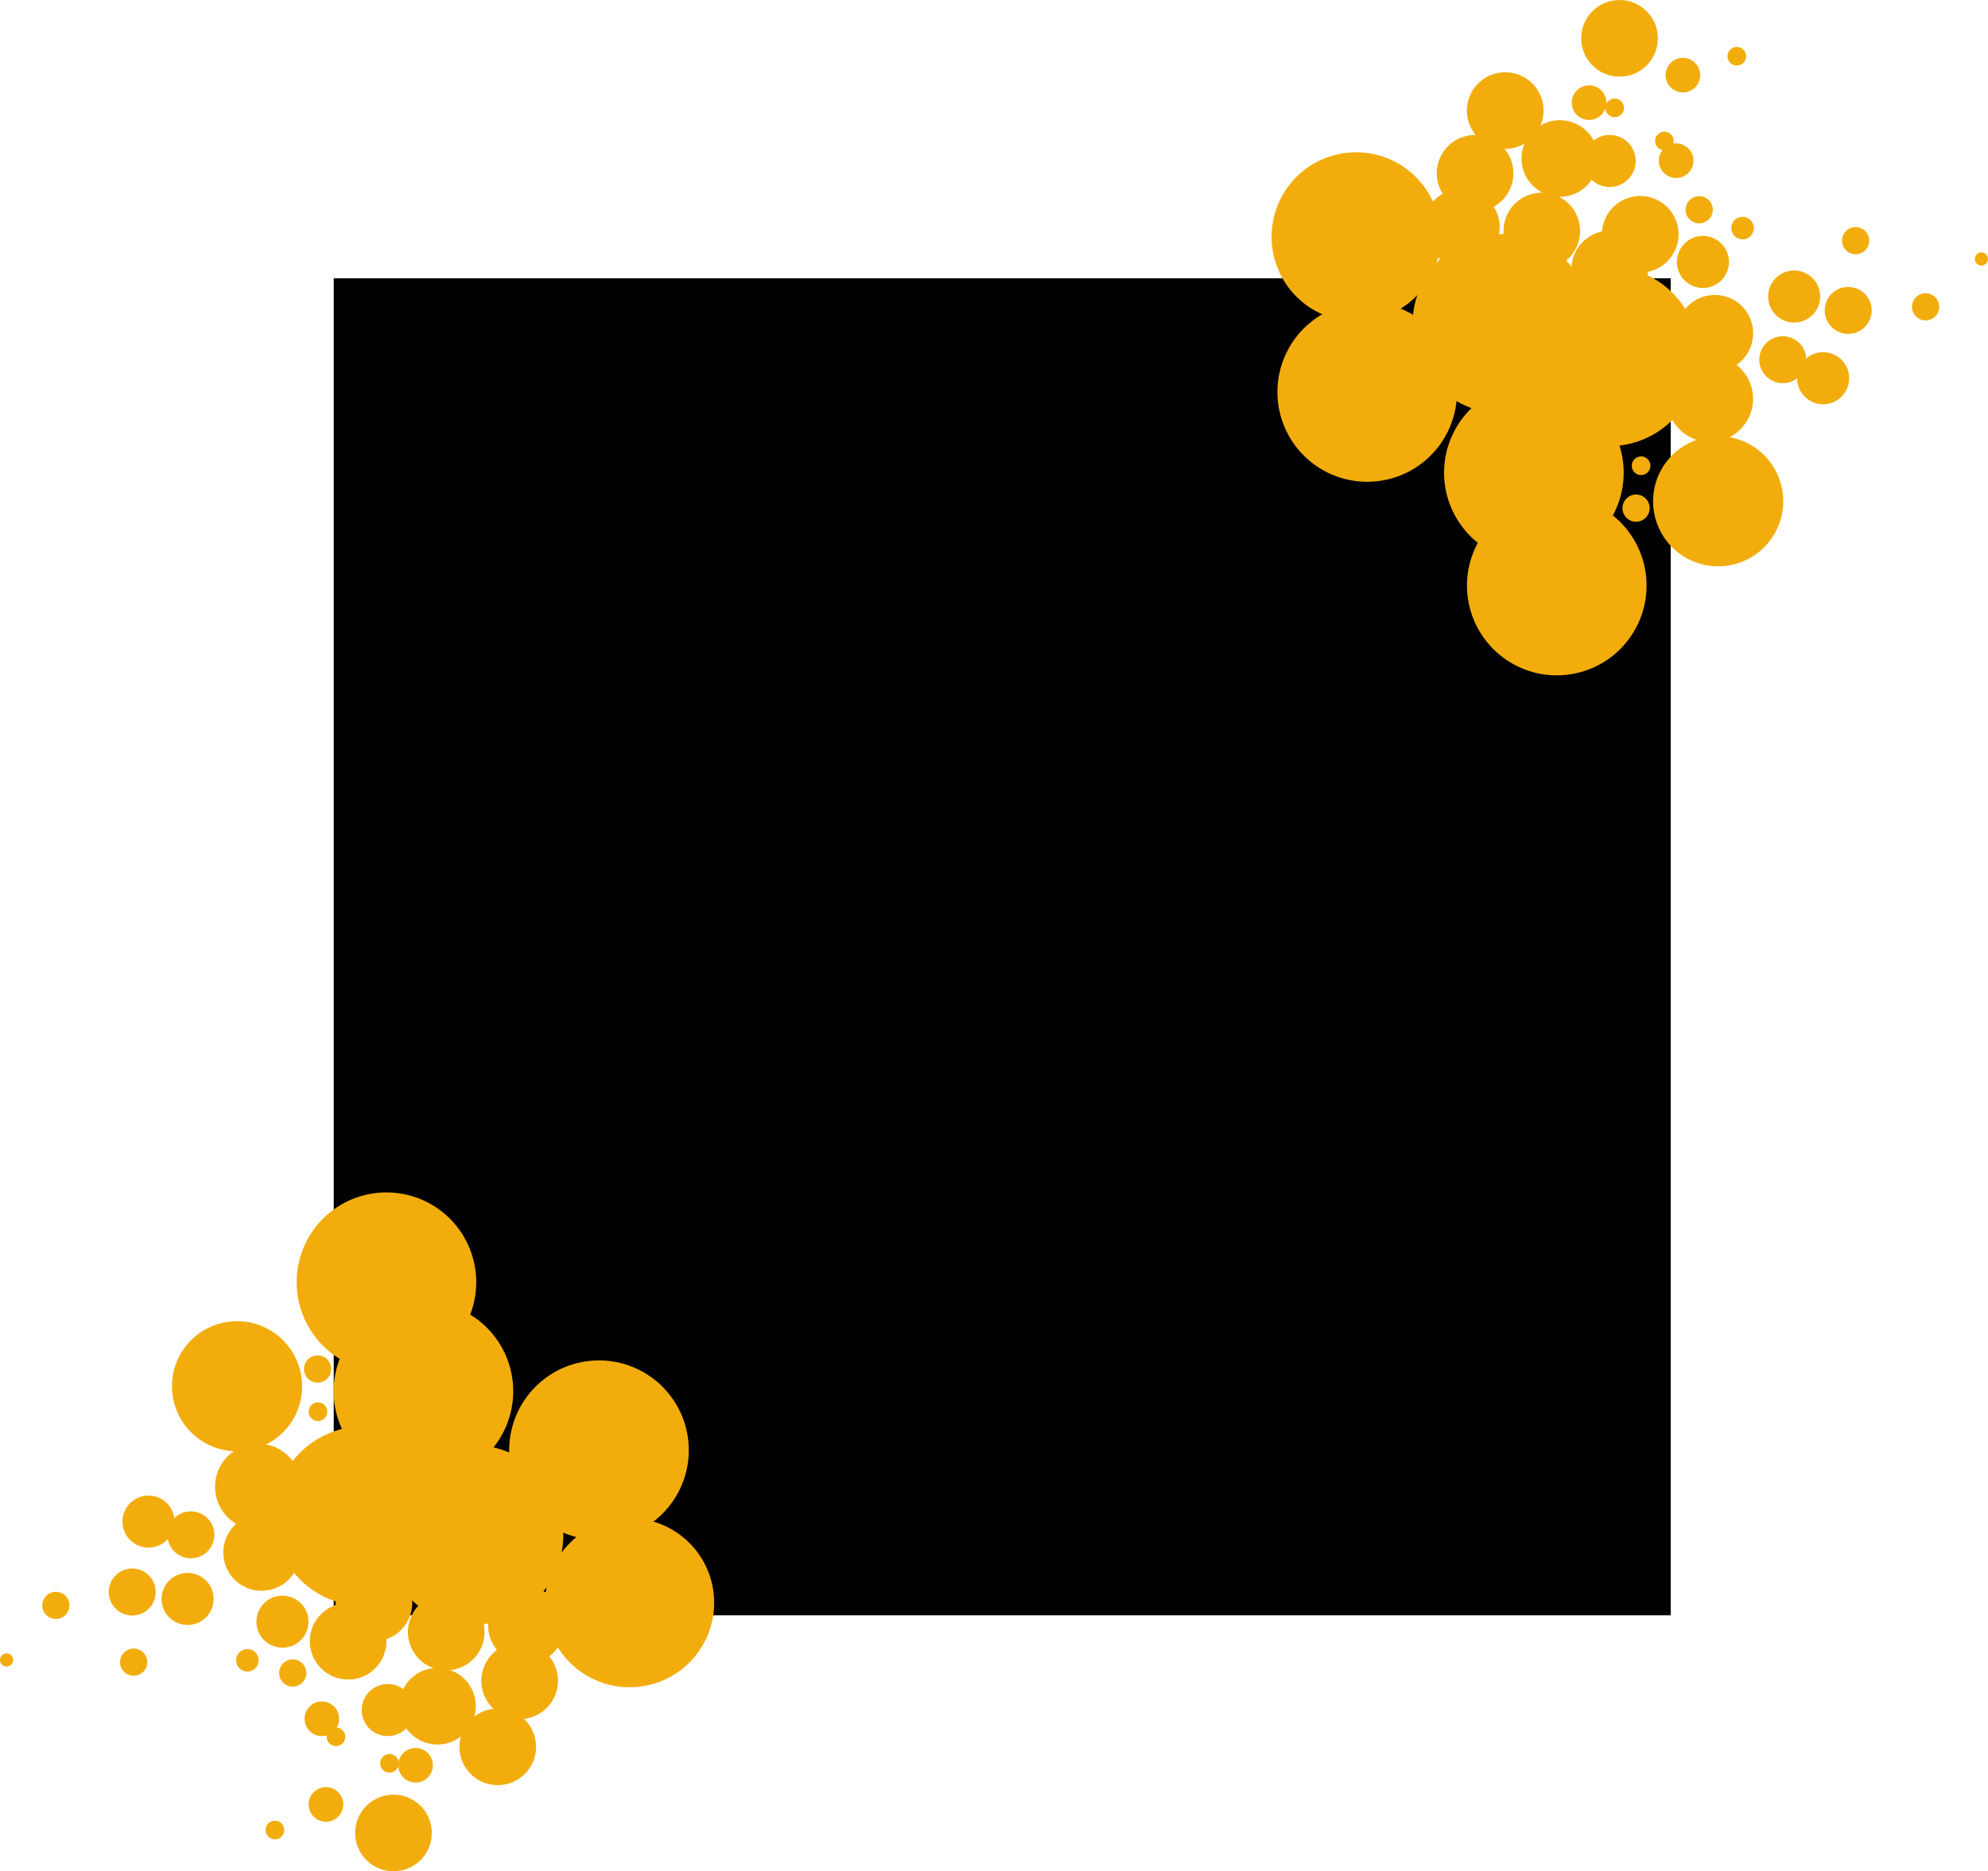 <svg xmlns="http://www.w3.org/2000/svg" xmlns:xlink="http://www.w3.org/1999/xlink" width="495.416" height="466.358" viewBox="0 0 495.416 466.358">
  <defs>
    <linearGradient id="linear-gradient" x1="-34.753" y1="32.072" x2="-34.746" y2="32.072" gradientUnits="objectBoundingBox">
      <stop offset="0" stop-color="#c3c2c4"/>
      <stop offset="1" stop-color="#f2ad0d"/>
    </linearGradient>
    <clipPath id="clip-path">
      <path id="path24" d="M965.828-635.953H632.642V-969.14H965.828Z"/>
    </clipPath>
    <clipPath id="clip-path-2">
      <path id="path40" d="M904.256-992.167a21.069,21.069,0,0,1-4.148,29.505A21.07,21.07,0,0,1,870.6-966.81a21.069,21.069,0,0,1,4.148-29.505A21.068,21.068,0,0,1,904.256-992.167Z" fill="url(#linear-gradient)"/>
    </clipPath>
    <clipPath id="clip-path-3">
      <path id="path56" d="M941.755-971.266a22.38,22.38,0,0,1-4.405,31.341,22.379,22.379,0,0,1-31.341-4.405,22.378,22.378,0,0,1,4.405-31.341A22.378,22.378,0,0,1,941.755-971.266Z" fill="url(#linear-gradient)"/>
    </clipPath>
    <clipPath id="clip-path-4">
      <path id="path72" d="M908.066-954.282a22.381,22.381,0,0,1-4.407,31.341,22.379,22.379,0,0,1-31.341-4.405,22.381,22.381,0,0,1,4.405-31.343A22.381,22.381,0,0,1,908.066-954.282Z" fill="url(#linear-gradient)"/>
    </clipPath>
    <clipPath id="clip-path-5">
      <path id="path88" d="M949.6-934.167a22.378,22.378,0,0,1-4.405,31.341,22.38,22.38,0,0,1-31.341-4.407,22.379,22.379,0,0,1,4.405-31.341A22.378,22.378,0,0,1,949.6-934.167Z" fill="url(#linear-gradient)"/>
    </clipPath>
    <clipPath id="clip-path-6">
      <path id="path104" d="M968.318-963.151a22.38,22.38,0,0,1-4.405,31.343,22.379,22.379,0,0,1-31.341-4.407,22.378,22.378,0,0,1,4.405-31.341A22.379,22.379,0,0,1,968.318-963.151Z" fill="url(#linear-gradient)"/>
    </clipPath>
    <clipPath id="clip-path-7">
      <path id="path120" d="M955.3-906.046A22.381,22.381,0,0,1,950.9-874.7a22.38,22.38,0,0,1-31.341-4.407,22.379,22.379,0,0,1,4.405-31.341A22.381,22.381,0,0,1,955.3-906.046Z" fill="url(#linear-gradient)"/>
    </clipPath>
    <clipPath id="clip-path-8">
      <path id="path136" d="M990.6-923.343a16.217,16.217,0,0,1-3.192,22.712,16.218,16.218,0,0,1-22.712-3.193,16.217,16.217,0,0,1,3.193-22.711,16.215,16.215,0,0,1,22.711,3.192Z" fill="url(#linear-gradient)"/>
    </clipPath>
    <clipPath id="clip-path-9">
      <path id="path152" d="M986.246-937.61a10.748,10.748,0,0,1-12.139,9.147,10.746,10.746,0,0,1-9.144-12.137,10.745,10.745,0,0,1,12.136-9.147A10.748,10.748,0,0,1,986.246-937.61Z" fill="url(#linear-gradient)"/>
    </clipPath>
    <clipPath id="clip-path-10">
      <path id="path168" d="M998.424-952.38a5.854,5.854,0,0,1-1.152,8.2,5.856,5.856,0,0,1-8.2-1.152,5.856,5.856,0,0,1,1.152-8.2A5.854,5.854,0,0,1,998.424-952.38Z" fill="url(#linear-gradient)"/>
    </clipPath>
    <clipPath id="clip-path-11">
      <path id="path184" d="M1014.727-964.664a5.855,5.855,0,0,1-1.152,8.2,5.857,5.857,0,0,1-8.2-1.152,5.855,5.855,0,0,1,1.152-8.2A5.855,5.855,0,0,1,1014.727-964.664Z" fill="url(#linear-gradient)"/>
    </clipPath>
    <clipPath id="clip-path-12">
      <path id="path200" d="M970.622-1001.058a4.315,4.315,0,0,1-.851,6.043,4.313,4.313,0,0,1-6.04-.849,4.314,4.314,0,0,1,.849-6.041,4.316,4.316,0,0,1,6.041.848Z" fill="url(#linear-gradient)"/>
    </clipPath>
    <clipPath id="clip-path-13">
      <path id="path216" d="M966.108-1004.764a2.325,2.325,0,0,1-.457,3.256,2.325,2.325,0,0,1-3.256-.457,2.325,2.325,0,0,1,.459-3.256A2.323,2.323,0,0,1,966.108-1004.764Z" fill="url(#linear-gradient)"/>
    </clipPath>
    <clipPath id="clip-path-14">
      <path id="path232" d="M1044.561-974.954a1.644,1.644,0,0,1-.324,2.3,1.644,1.644,0,0,1-2.3-.324,1.644,1.644,0,0,1,.324-2.3A1.644,1.644,0,0,1,1044.561-974.954Z" fill="url(#linear-gradient)"/>
    </clipPath>
    <clipPath id="clip-path-15">
      <path id="path248" d="M984.146-1025.884a2.325,2.325,0,0,1-.456,3.256,2.326,2.326,0,0,1-3.257-.457,2.324,2.324,0,0,1,.457-3.256A2.324,2.324,0,0,1,984.146-1025.884Z" fill="url(#linear-gradient)"/>
    </clipPath>
    <clipPath id="clip-path-16">
      <path id="path264" d="M953.72-1013.014a2.325,2.325,0,0,1-.459,3.256,2.325,2.325,0,0,1-3.256-.457,2.325,2.325,0,0,1,.459-3.256A2.325,2.325,0,0,1,953.72-1013.014Z" fill="url(#linear-gradient)"/>
    </clipPath>
    <clipPath id="clip-path-17">
      <path id="path280" d="M960.3-923.83a2.325,2.325,0,0,1-.457,3.256,2.326,2.326,0,0,1-3.257-.457,2.326,2.326,0,0,1,.457-3.256A2.327,2.327,0,0,1,960.3-923.83Z" fill="url(#linear-gradient)"/>
    </clipPath>
    <clipPath id="clip-path-18">
      <path id="path296" d="M948.924-1015.515a4.313,4.313,0,0,1-.849,6.041,4.312,4.312,0,0,1-6.041-.849,4.315,4.315,0,0,1,.849-6.041A4.315,4.315,0,0,1,948.924-1015.515Z" fill="url(#linear-gradient)"/>
    </clipPath>
    <clipPath id="clip-path-19">
      <path id="path312" d="M972.31-1022.367a4.314,4.314,0,0,1-.848,6.041,4.316,4.316,0,0,1-6.043-.849,4.313,4.313,0,0,1,.851-6.041A4.31,4.31,0,0,1,972.31-1022.367Z" fill="url(#linear-gradient)"/>
    </clipPath>
    <clipPath id="clip-path-20">
      <path id="path328" d="M975.632-988.263a3.39,3.39,0,0,1-.668,4.747,3.39,3.39,0,0,1-4.747-.667,3.389,3.389,0,0,1,.667-4.747A3.391,3.391,0,0,1,975.632-988.263Z" fill="url(#linear-gradient)"/>
    </clipPath>
    <clipPath id="clip-path-21">
      <path id="path344" d="M1014.612-980.564a3.389,3.389,0,0,1-.667,4.747,3.391,3.391,0,0,1-4.748-.667,3.39,3.39,0,0,1,.668-4.747A3.389,3.389,0,0,1,1014.612-980.564Z" fill="url(#linear-gradient)"/>
    </clipPath>
    <clipPath id="clip-path-22">
      <path id="path360" d="M985.982-983.356a2.814,2.814,0,0,1-.553,3.94,2.813,2.813,0,0,1-3.939-.555,2.813,2.813,0,0,1,.553-3.939,2.813,2.813,0,0,1,3.939.553Z" fill="url(#linear-gradient)"/>
    </clipPath>
    <clipPath id="clip-path-23">
      <path id="path376" d="M1032.049-964.079a3.388,3.388,0,0,1-.668,4.747,3.387,3.387,0,0,1-4.745-.668,3.388,3.388,0,0,1,.667-4.747,3.391,3.391,0,0,1,4.747.668Z" fill="url(#linear-gradient)"/>
    </clipPath>
    <clipPath id="clip-path-24">
      <path id="path392" d="M959.9-913.906a3.389,3.389,0,0,1-.667,4.747,3.391,3.391,0,0,1-4.748-.667,3.39,3.39,0,0,1,.668-4.747A3.389,3.389,0,0,1,959.9-913.906Z" fill="url(#linear-gradient)"/>
    </clipPath>
    <clipPath id="clip-path-25">
      <path id="path408" d="M984.448-961.2a9.552,9.552,0,0,1-1.881,13.377,9.55,9.55,0,0,1-13.376-1.88,9.552,9.552,0,0,1,1.88-13.377,9.551,9.551,0,0,1,13.377,1.88Z" fill="url(#linear-gradient)"/>
    </clipPath>
    <clipPath id="clip-path-26">
      <path id="path424" d="M921.291-987.614a9.552,9.552,0,0,1-1.881,13.377,9.552,9.552,0,0,1-13.377-1.88,9.552,9.552,0,0,1,1.881-13.377A9.554,9.554,0,0,1,921.291-987.614Z" fill="url(#linear-gradient)"/>
    </clipPath>
    <clipPath id="clip-path-27">
      <path id="path440" d="M960.7-1034.7a9.552,9.552,0,0,1-1.881,13.377,9.552,9.552,0,0,1-13.376-1.88,9.554,9.554,0,0,1,1.88-13.379A9.554,9.554,0,0,1,960.7-1034.7Z" fill="url(#linear-gradient)"/>
    </clipPath>
    <clipPath id="clip-path-28">
      <path id="path456" d="M965.859-985.87a9.552,9.552,0,0,1-1.88,13.377,9.552,9.552,0,0,1-13.377-1.881,9.552,9.552,0,0,1,1.881-13.377,9.551,9.551,0,0,1,13.376,1.881Z" fill="url(#linear-gradient)"/>
    </clipPath>
    <clipPath id="clip-path-29">
      <path id="path472" d="M958.276-977.215a9.552,9.552,0,0,1-1.88,13.377,9.551,9.551,0,0,1-13.377-1.881,9.551,9.551,0,0,1,1.881-13.376,9.549,9.549,0,0,1,13.376,1.88Z" fill="url(#linear-gradient)"/>
    </clipPath>
    <clipPath id="clip-path-30">
      <path id="path488" d="M941.324-986.686a9.551,9.551,0,0,1-1.88,13.376,9.552,9.552,0,0,1-13.377-1.88,9.553,9.553,0,0,1,1.881-13.377,9.551,9.551,0,0,1,13.376,1.881Z" fill="url(#linear-gradient)"/>
    </clipPath>
    <clipPath id="clip-path-31">
      <path id="path504" d="M945.824-1004.75a9.553,9.553,0,0,1-1.88,13.377,9.553,9.553,0,0,1-13.377-1.88,9.554,9.554,0,0,1,1.88-13.379A9.554,9.554,0,0,1,945.824-1004.75Z" fill="url(#linear-gradient)"/>
    </clipPath>
    <clipPath id="clip-path-32">
      <path id="path520" d="M955.8-1002.292a6.491,6.491,0,0,1-1.277,9.088,6.491,6.491,0,0,1-9.088-1.277,6.491,6.491,0,0,1,1.277-9.088A6.491,6.491,0,0,1,955.8-1002.292Z" fill="url(#linear-gradient)"/>
    </clipPath>
    <clipPath id="clip-path-33">
      <path id="path536" d="M979.032-977.122a6.486,6.486,0,0,1-1.277,9.087,6.487,6.487,0,0,1-9.087-1.277,6.488,6.488,0,0,1,1.277-9.087A6.487,6.487,0,0,1,979.032-977.122Z" fill="url(#linear-gradient)"/>
    </clipPath>
    <clipPath id="clip-path-34">
      <path id="path552" d="M1008.988-948.15a6.49,6.49,0,0,1-1.277,9.088,6.488,6.488,0,0,1-9.087-1.279,6.488,6.488,0,0,1,1.277-9.087,6.488,6.488,0,0,1,9.087,1.277Z" fill="url(#linear-gradient)"/>
    </clipPath>
    <clipPath id="clip-path-35">
      <path id="path568" d="M1001.77-968.512a6.488,6.488,0,0,1-1.277,9.087,6.487,6.487,0,0,1-9.087-1.277,6.487,6.487,0,0,1,1.277-9.087A6.487,6.487,0,0,1,1001.77-968.512Z" fill="url(#linear-gradient)"/>
    </clipPath>
    <clipPath id="clip-path-36">
      <path id="path584" d="M924.7-1001.063a9.551,9.551,0,0,1-1.881,13.376,9.549,9.549,0,0,1-13.376-1.88,9.55,9.55,0,0,1,1.88-13.376,9.551,9.551,0,0,1,13.377,1.88Z" fill="url(#linear-gradient)"/>
    </clipPath>
    <clipPath id="clip-path-37">
      <path id="path600" d="M932.211-1016.7a9.554,9.554,0,0,1-1.88,13.379,9.552,9.552,0,0,1-13.377-1.881,9.552,9.552,0,0,1,1.88-13.377A9.555,9.555,0,0,1,932.211-1016.7Z" fill="url(#linear-gradient)"/>
    </clipPath>
    <clipPath id="clip-path-38">
      <path id="path616" d="M691.3-624.368a21.069,21.069,0,0,1,.379-29.793,21.067,21.067,0,0,1,29.792.379,21.067,21.067,0,0,1-.379,29.792,21.068,21.068,0,0,1-29.792-.377Z" fill="url(#linear-gradient)"/>
    </clipPath>
    <clipPath id="clip-path-39">
      <path id="path632" d="M651.456-640.353a22.38,22.38,0,0,1,.4-31.648,22.38,22.38,0,0,1,31.647.4,22.38,22.38,0,0,1-.4,31.648A22.38,22.38,0,0,1,651.456-640.353Z" fill="url(#linear-gradient)"/>
    </clipPath>
    <clipPath id="clip-path-40">
      <path id="path648" d="M682.724-661.466a22.379,22.379,0,0,1,.4-31.647,22.377,22.377,0,0,1,31.647.4,22.379,22.379,0,0,1-.4,31.647A22.379,22.379,0,0,1,682.724-661.466Z" fill="url(#linear-gradient)"/>
    </clipPath>
    <clipPath id="clip-path-41">
      <path id="path664" d="M638.974-676.16a22.38,22.38,0,0,1,.4-31.647,22.381,22.381,0,0,1,31.648.4,22.383,22.383,0,0,1-.4,31.648,22.38,22.38,0,0,1-31.648-.4Z" fill="url(#linear-gradient)"/>
    </clipPath>
    <clipPath id="clip-path-42">
      <path id="path680" d="M624.08-645.04a22.382,22.382,0,0,1,.4-31.648,22.382,22.382,0,0,1,31.649.4,22.38,22.38,0,0,1-.4,31.647A22.38,22.38,0,0,1,624.08-645.04Z" fill="url(#linear-gradient)"/>
    </clipPath>
    <clipPath id="clip-path-43">
      <path id="path696" d="M629.757-703.333a22.382,22.382,0,0,1,.4-31.648,22.38,22.38,0,0,1,31.647.4,22.381,22.381,0,0,1-.4,31.648A22.383,22.383,0,0,1,629.757-703.333Z" fill="url(#linear-gradient)"/>
    </clipPath>
    <clipPath id="clip-path-44">
      <path id="path712" d="M596.938-681.706a16.215,16.215,0,0,1,.292-22.932,16.216,16.216,0,0,1,22.932.291,16.216,16.216,0,0,1-.291,22.932A16.217,16.217,0,0,1,596.938-681.706Z" fill="url(#linear-gradient)"/>
    </clipPath>
    <clipPath id="clip-path-45">
      <path id="path728" d="M603.063-668.106a10.745,10.745,0,0,1,10.881-10.608,10.745,10.745,0,0,1,10.609,10.881,10.748,10.748,0,0,1-10.881,10.609,10.747,10.747,0,0,1-10.609-10.883Z" fill="url(#linear-gradient)"/>
    </clipPath>
    <clipPath id="clip-path-46">
      <path id="path744" d="M592.852-651.91a5.852,5.852,0,0,1,.1-8.279,5.855,5.855,0,0,1,8.28.105,5.856,5.856,0,0,1-.105,8.279A5.856,5.856,0,0,1,592.852-651.91Z" fill="url(#linear-gradient)"/>
    </clipPath>
    <clipPath id="clip-path-47">
      <path id="path760" d="M578.236-637.662a5.853,5.853,0,0,1,.105-8.279,5.855,5.855,0,0,1,8.279.107,5.856,5.856,0,0,1-.105,8.279A5.855,5.855,0,0,1,578.236-637.662Z" fill="url(#linear-gradient)"/>
    </clipPath>
    <clipPath id="clip-path-48">
      <path id="path776" d="M626.594-607.146a4.315,4.315,0,0,1,.079-6.1,4.312,4.312,0,0,1,6.1.079,4.312,4.312,0,0,1-.077,6.1A4.314,4.314,0,0,1,626.594-607.146Z" fill="url(#linear-gradient)"/>
    </clipPath>
    <clipPath id="clip-path-49">
      <path id="path792" d="M631.54-604.041a2.326,2.326,0,0,1,.041-3.288,2.325,2.325,0,0,1,3.288.043,2.324,2.324,0,0,1-.041,3.287,2.324,2.324,0,0,1-3.288-.041Z" fill="url(#linear-gradient)"/>
    </clipPath>
    <clipPath id="clip-path-50">
      <path id="path808" d="M549.944-623.677a1.643,1.643,0,0,1,.029-2.324,1.645,1.645,0,0,1,2.327.029,1.645,1.645,0,0,1-.031,2.324,1.643,1.643,0,0,1-2.325-.029Z" fill="url(#linear-gradient)"/>
    </clipPath>
    <clipPath id="clip-path-51">
      <path id="path824" d="M616.323-580.807a2.324,2.324,0,0,1,.041-3.288,2.325,2.325,0,0,1,3.288.041,2.326,2.326,0,0,1-.041,3.288A2.325,2.325,0,0,1,616.323-580.807Z" fill="url(#linear-gradient)"/>
    </clipPath>
    <clipPath id="clip-path-52">
      <path id="path840" d="M644.873-597.427a2.326,2.326,0,0,1,.041-3.288,2.327,2.327,0,0,1,3.289.041,2.326,2.326,0,0,1-.041,3.288A2.325,2.325,0,0,1,644.873-597.427Z" fill="url(#linear-gradient)"/>
    </clipPath>
    <clipPath id="clip-path-53">
      <path id="path856" d="M627.05-685.06a2.326,2.326,0,0,1,.041-3.288,2.325,2.325,0,0,1,3.288.043,2.322,2.322,0,0,1-.041,3.287,2.324,2.324,0,0,1-3.288-.041Z" fill="url(#linear-gradient)"/>
    </clipPath>
    <clipPath id="clip-path-54">
      <path id="path872" d="M649.948-595.553a4.313,4.313,0,0,1,.077-6.1,4.313,4.313,0,0,1,6.1.077,4.313,4.313,0,0,1-.077,6.1A4.314,4.314,0,0,1,649.948-595.553Z" fill="url(#linear-gradient)"/>
    </clipPath>
    <clipPath id="clip-path-55">
      <path id="path888" d="M627.617-585.795a4.315,4.315,0,0,1,.077-6.1,4.316,4.316,0,0,1,6.1.077,4.314,4.314,0,0,1-.079,6.1A4.312,4.312,0,0,1,627.617-585.795Z" fill="url(#linear-gradient)"/>
    </clipPath>
    <clipPath id="clip-path-56">
      <path id="path904" d="M620.005-619.2a3.389,3.389,0,0,1,.06-4.793,3.389,3.389,0,0,1,4.793.061,3.392,3.392,0,0,1-.06,4.793A3.39,3.39,0,0,1,620.005-619.2Z" fill="url(#linear-gradient)"/>
    </clipPath>
    <clipPath id="clip-path-57">
      <path id="path920" d="M580.363-621.9a3.39,3.39,0,0,1,.06-4.793,3.39,3.39,0,0,1,4.793.06,3.389,3.389,0,0,1-.06,4.793A3.39,3.39,0,0,1,580.363-621.9Z" fill="url(#linear-gradient)"/>
    </clipPath>
    <clipPath id="clip-path-58">
      <path id="path936" d="M609.116-622.761a2.812,2.812,0,0,1,.051-3.976,2.812,2.812,0,0,1,3.976.049,2.811,2.811,0,0,1-.051,3.977,2.81,2.81,0,0,1-3.976-.051Z" fill="url(#linear-gradient)"/>
    </clipPath>
    <clipPath id="clip-path-59">
      <path id="path952" d="M560.979-636.049a3.389,3.389,0,0,1,.06-4.792,3.39,3.39,0,0,1,4.793.06,3.39,3.39,0,0,1-.06,4.793,3.389,3.389,0,0,1-4.793-.061Z" fill="url(#linear-gradient)"/>
    </clipPath>
    <clipPath id="clip-path-60">
      <path id="path968" d="M626.195-694.954a3.389,3.389,0,0,1,.061-4.793,3.39,3.39,0,0,1,4.793.06,3.39,3.39,0,0,1-.061,4.793A3.389,3.389,0,0,1,626.195-694.954Z" fill="url(#linear-gradient)"/>
    </clipPath>
    <clipPath id="clip-path-61">
      <path id="path984" d="M607.832-644.93A9.553,9.553,0,0,1,608-658.438a9.553,9.553,0,0,1,13.508.172,9.552,9.552,0,0,1-.172,13.507A9.553,9.553,0,0,1,607.832-644.93Z" fill="url(#linear-gradient)"/>
    </clipPath>
    <clipPath id="clip-path-62">
      <path id="path1000" d="M673.826-626.729A9.551,9.551,0,0,1,674-640.237a9.554,9.554,0,0,1,13.508.172,9.553,9.553,0,0,1-.171,13.508A9.553,9.553,0,0,1,673.826-626.729Z" fill="url(#linear-gradient)"/>
    </clipPath>
    <clipPath id="clip-path-63">
      <path id="path1016" d="M640.693-575.031a9.551,9.551,0,0,1,.171-13.507,9.551,9.551,0,0,1,13.508.171,9.553,9.553,0,0,1-.172,13.508A9.551,9.551,0,0,1,640.693-575.031Z" fill="url(#linear-gradient)"/>
    </clipPath>
    <clipPath id="clip-path-64">
      <path id="path1032" d="M629.394-622.815a9.553,9.553,0,0,1,.172-13.508,9.554,9.554,0,0,1,13.508.172,9.554,9.554,0,0,1-.172,13.508A9.553,9.553,0,0,1,629.394-622.815Z" fill="url(#linear-gradient)"/>
    </clipPath>
    <clipPath id="clip-path-65">
      <path id="path1048" d="M635.82-632.36a9.553,9.553,0,0,1,.172-13.508,9.553,9.553,0,0,1,13.508.172,9.551,9.551,0,0,1-.172,13.507A9.551,9.551,0,0,1,635.82-632.36Z" fill="url(#linear-gradient)"/>
    </clipPath>
    <clipPath id="clip-path-66">
      <path id="path1064" d="M653.836-625.112a9.552,9.552,0,0,1,.171-13.508,9.553,9.553,0,0,1,13.508.172,9.551,9.551,0,0,1-.171,13.507A9.551,9.551,0,0,1,653.836-625.112Z" fill="url(#linear-gradient)"/>
    </clipPath>
    <clipPath id="clip-path-67">
      <path id="path1080" d="M651.66-606.624a9.551,9.551,0,0,1,.171-13.508,9.553,9.553,0,0,1,13.508.172,9.553,9.553,0,0,1-.172,13.508A9.552,9.552,0,0,1,651.66-606.624Z" fill="url(#linear-gradient)"/>
    </clipPath>
    <clipPath id="clip-path-68">
      <path id="path1096" d="M641.452-607.8a6.489,6.489,0,0,1,.117-9.176,6.49,6.49,0,0,1,9.176.116,6.49,6.49,0,0,1-.117,9.176A6.49,6.49,0,0,1,641.452-607.8Z" fill="url(#linear-gradient)"/>
    </clipPath>
    <clipPath id="clip-path-69">
      <path id="path1112" d="M615.22-629.824a6.489,6.489,0,0,1,.116-9.176,6.49,6.49,0,0,1,9.176.116,6.487,6.487,0,0,1-.116,9.176A6.49,6.49,0,0,1,615.22-629.824Z" fill="url(#linear-gradient)"/>
    </clipPath>
    <clipPath id="clip-path-70">
      <path id="path1128" d="M581.837-654.77a6.486,6.486,0,0,1,.116-9.175,6.488,6.488,0,0,1,9.176.116,6.49,6.49,0,0,1-.116,9.176A6.489,6.489,0,0,1,581.837-654.77Z" fill="url(#linear-gradient)"/>
    </clipPath>
    <clipPath id="clip-path-71">
      <path id="path1144" d="M591.576-635.485a6.49,6.49,0,0,1,.116-9.176,6.49,6.49,0,0,1,9.176.116,6.49,6.49,0,0,1-.117,9.177,6.487,6.487,0,0,1-9.175-.117Z" fill="url(#linear-gradient)"/>
    </clipPath>
    <clipPath id="clip-path-72">
      <path id="path1160" d="M672.142-612.954a9.553,9.553,0,0,1,.172-13.508,9.551,9.551,0,0,1,13.507.172,9.55,9.55,0,0,1-.171,13.507A9.553,9.553,0,0,1,672.142-612.954Z" fill="url(#linear-gradient)"/>
    </clipPath>
    <clipPath id="clip-path-73">
      <path id="path1176" d="M666.677-596.492A9.551,9.551,0,0,1,666.848-610a9.553,9.553,0,0,1,13.508.172,9.553,9.553,0,0,1-.171,13.508A9.554,9.554,0,0,1,666.677-596.492Z" fill="url(#linear-gradient)"/>
    </clipPath>
  </defs>
  <g id="g10" transform="translate(-549.477 1038.504)">
    <g id="g20">
      <g id="g22" clip-path="url(#clip-path)">
        <path id="path34" d="M965.828-635.953H632.642V-969.14H965.828v333.187"/>
      </g>
    </g>
    <g id="g36">
      <g id="g38" clip-path="url(#clip-path-2)">
        <path id="path50" d="M904.256-992.167a21.069,21.069,0,0,1-4.148,29.505A21.07,21.07,0,0,1,870.6-966.81a21.069,21.069,0,0,1,4.148-29.505,21.068,21.068,0,0,1,29.505,4.148" fill="url(#linear-gradient)"/>
      </g>
    </g>
    <g id="g52">
      <g id="g54" clip-path="url(#clip-path-3)">
        <path id="path66" d="M941.755-971.266a22.38,22.38,0,0,1-4.405,31.341,22.379,22.379,0,0,1-31.341-4.405,22.378,22.378,0,0,1,4.405-31.341,22.378,22.378,0,0,1,31.341,4.405" fill="url(#linear-gradient)"/>
      </g>
    </g>
    <g id="g68">
      <g id="g70" clip-path="url(#clip-path-4)">
        <path id="path82" d="M908.066-954.282a22.381,22.381,0,0,1-4.407,31.341,22.379,22.379,0,0,1-31.341-4.405,22.381,22.381,0,0,1,4.405-31.343,22.381,22.381,0,0,1,31.343,4.407" fill="url(#linear-gradient)"/>
      </g>
    </g>
    <g id="g84">
      <g id="g86" clip-path="url(#clip-path-5)">
        <path id="path98" d="M949.6-934.167a22.378,22.378,0,0,1-4.405,31.341,22.38,22.38,0,0,1-31.341-4.407,22.379,22.379,0,0,1,4.405-31.341,22.378,22.378,0,0,1,31.341,4.407" fill="url(#linear-gradient)"/>
      </g>
    </g>
    <g id="g100">
      <g id="g102" clip-path="url(#clip-path-6)">
        <path id="path114" d="M968.318-963.151a22.38,22.38,0,0,1-4.405,31.343,22.379,22.379,0,0,1-31.341-4.407,22.378,22.378,0,0,1,4.405-31.341,22.379,22.379,0,0,1,31.341,4.405" fill="url(#linear-gradient)"/>
      </g>
    </g>
    <g id="g116">
      <g id="g118" clip-path="url(#clip-path-7)">
        <path id="path130" d="M955.3-906.046A22.381,22.381,0,0,1,950.9-874.7a22.38,22.38,0,0,1-31.341-4.407,22.379,22.379,0,0,1,4.405-31.341,22.381,22.381,0,0,1,31.341,4.405" fill="url(#linear-gradient)"/>
      </g>
    </g>
    <g id="g132">
      <g id="g134" clip-path="url(#clip-path-8)">
        <path id="path146" d="M990.6-923.343a16.217,16.217,0,0,1-3.192,22.712,16.218,16.218,0,0,1-22.712-3.193,16.217,16.217,0,0,1,3.193-22.711,16.215,16.215,0,0,1,22.711,3.192" fill="url(#linear-gradient)"/>
      </g>
    </g>
    <g id="g148">
      <g id="g150" clip-path="url(#clip-path-9)">
        <path id="path162" d="M986.246-937.61a10.748,10.748,0,0,1-12.139,9.147,10.746,10.746,0,0,1-9.144-12.137,10.745,10.745,0,0,1,12.136-9.147,10.748,10.748,0,0,1,9.147,12.137" fill="url(#linear-gradient)"/>
      </g>
    </g>
    <g id="g164">
      <g id="g166" clip-path="url(#clip-path-10)">
        <path id="path178" d="M998.424-952.38a5.854,5.854,0,0,1-1.152,8.2,5.856,5.856,0,0,1-8.2-1.152,5.856,5.856,0,0,1,1.152-8.2,5.854,5.854,0,0,1,8.2,1.153" fill="url(#linear-gradient)"/>
      </g>
    </g>
    <g id="g180">
      <g id="g182" clip-path="url(#clip-path-11)">
        <path id="path194" d="M1014.727-964.664a5.855,5.855,0,0,1-1.152,8.2,5.857,5.857,0,0,1-8.2-1.152,5.855,5.855,0,0,1,1.152-8.2,5.855,5.855,0,0,1,8.2,1.152" fill="url(#linear-gradient)"/>
      </g>
    </g>
    <g id="g196">
      <g id="g198" clip-path="url(#clip-path-12)">
        <path id="path210" d="M970.622-1001.058a4.315,4.315,0,0,1-.851,6.043,4.313,4.313,0,0,1-6.04-.849,4.314,4.314,0,0,1,.849-6.041,4.316,4.316,0,0,1,6.041.848" fill="url(#linear-gradient)"/>
      </g>
    </g>
    <g id="g212">
      <g id="g214" clip-path="url(#clip-path-13)">
        <path id="path226" d="M966.108-1004.764a2.325,2.325,0,0,1-.457,3.256,2.325,2.325,0,0,1-3.256-.457,2.325,2.325,0,0,1,.459-3.256,2.323,2.323,0,0,1,3.255.457" fill="url(#linear-gradient)"/>
      </g>
    </g>
    <g id="g228">
      <g id="g230" clip-path="url(#clip-path-14)">
        <path id="path242" d="M1044.561-974.954a1.644,1.644,0,0,1-.324,2.3,1.644,1.644,0,0,1-2.3-.324,1.644,1.644,0,0,1,.324-2.3,1.644,1.644,0,0,1,2.3.324" fill="url(#linear-gradient)"/>
      </g>
    </g>
    <g id="g244">
      <g id="g246" clip-path="url(#clip-path-15)">
        <path id="path258" d="M984.146-1025.884a2.325,2.325,0,0,1-.456,3.256,2.326,2.326,0,0,1-3.257-.457,2.324,2.324,0,0,1,.457-3.256,2.324,2.324,0,0,1,3.256.457" fill="url(#linear-gradient)"/>
      </g>
    </g>
    <g id="g260">
      <g id="g262" clip-path="url(#clip-path-16)">
        <path id="path274" d="M953.72-1013.014a2.325,2.325,0,0,1-.459,3.256,2.325,2.325,0,0,1-3.256-.457,2.325,2.325,0,0,1,.459-3.256,2.325,2.325,0,0,1,3.256.457" fill="url(#linear-gradient)"/>
      </g>
    </g>
    <g id="g276">
      <g id="g278" clip-path="url(#clip-path-17)">
        <path id="path290" d="M960.3-923.83a2.325,2.325,0,0,1-.457,3.256,2.326,2.326,0,0,1-3.257-.457,2.326,2.326,0,0,1,.457-3.256,2.327,2.327,0,0,1,3.257.457" fill="url(#linear-gradient)"/>
      </g>
    </g>
    <g id="g292">
      <g id="g294" clip-path="url(#clip-path-18)">
        <path id="path306" d="M948.924-1015.515a4.313,4.313,0,0,1-.849,6.041,4.312,4.312,0,0,1-6.041-.849,4.315,4.315,0,0,1,.849-6.041,4.315,4.315,0,0,1,6.041.849" fill="url(#linear-gradient)"/>
      </g>
    </g>
    <g id="g308">
      <g id="g310" clip-path="url(#clip-path-19)">
        <path id="path322" d="M972.31-1022.367a4.314,4.314,0,0,1-.848,6.041,4.316,4.316,0,0,1-6.043-.849,4.313,4.313,0,0,1,.851-6.041,4.31,4.31,0,0,1,6.04.849" fill="url(#linear-gradient)"/>
      </g>
    </g>
    <g id="g324">
      <g id="g326" clip-path="url(#clip-path-20)">
        <path id="path338" d="M975.632-988.263a3.39,3.39,0,0,1-.668,4.747,3.39,3.39,0,0,1-4.747-.667,3.389,3.389,0,0,1,.667-4.747,3.391,3.391,0,0,1,4.748.667" fill="url(#linear-gradient)"/>
      </g>
    </g>
    <g id="g340">
      <g id="g342" clip-path="url(#clip-path-21)">
        <path id="path354" d="M1014.612-980.564a3.389,3.389,0,0,1-.667,4.747,3.391,3.391,0,0,1-4.748-.667,3.39,3.39,0,0,1,.668-4.747,3.389,3.389,0,0,1,4.747.667" fill="url(#linear-gradient)"/>
      </g>
    </g>
    <g id="g356">
      <g id="g358" clip-path="url(#clip-path-22)">
        <path id="path370" d="M985.982-983.356a2.814,2.814,0,0,1-.553,3.94,2.813,2.813,0,0,1-3.939-.555,2.813,2.813,0,0,1,.553-3.939,2.813,2.813,0,0,1,3.939.553" fill="url(#linear-gradient)"/>
      </g>
    </g>
    <g id="g372">
      <g id="g374" clip-path="url(#clip-path-23)">
        <path id="path386" d="M1032.049-964.079a3.388,3.388,0,0,1-.668,4.747,3.387,3.387,0,0,1-4.745-.668,3.388,3.388,0,0,1,.667-4.747,3.391,3.391,0,0,1,4.747.668" fill="url(#linear-gradient)"/>
      </g>
    </g>
    <g id="g388">
      <g id="g390" clip-path="url(#clip-path-24)">
        <path id="path402" d="M959.9-913.906a3.389,3.389,0,0,1-.667,4.747,3.391,3.391,0,0,1-4.748-.667,3.39,3.39,0,0,1,.668-4.747,3.389,3.389,0,0,1,4.747.667" fill="url(#linear-gradient)"/>
      </g>
    </g>
    <g id="g404">
      <g id="g406" clip-path="url(#clip-path-25)">
        <path id="path418" d="M984.448-961.2a9.552,9.552,0,0,1-1.881,13.377,9.55,9.55,0,0,1-13.376-1.88,9.552,9.552,0,0,1,1.88-13.377,9.551,9.551,0,0,1,13.377,1.88" fill="url(#linear-gradient)"/>
      </g>
    </g>
    <g id="g420">
      <g id="g422" clip-path="url(#clip-path-26)">
        <path id="path434" d="M921.291-987.614a9.552,9.552,0,0,1-1.881,13.377,9.552,9.552,0,0,1-13.377-1.88,9.552,9.552,0,0,1,1.881-13.377,9.554,9.554,0,0,1,13.377,1.88" fill="url(#linear-gradient)"/>
      </g>
    </g>
    <g id="g436">
      <g id="g438" clip-path="url(#clip-path-27)">
        <path id="path450" d="M960.7-1034.7a9.552,9.552,0,0,1-1.881,13.377,9.552,9.552,0,0,1-13.376-1.88,9.554,9.554,0,0,1,1.88-13.379A9.554,9.554,0,0,1,960.7-1034.7" fill="url(#linear-gradient)"/>
      </g>
    </g>
    <g id="g452">
      <g id="g454" clip-path="url(#clip-path-28)">
        <path id="path466" d="M965.859-985.87a9.552,9.552,0,0,1-1.88,13.377,9.552,9.552,0,0,1-13.377-1.881,9.552,9.552,0,0,1,1.881-13.377,9.551,9.551,0,0,1,13.376,1.881" fill="url(#linear-gradient)"/>
      </g>
    </g>
    <g id="g468">
      <g id="g470" clip-path="url(#clip-path-29)">
        <path id="path482" d="M958.276-977.215a9.552,9.552,0,0,1-1.88,13.377,9.551,9.551,0,0,1-13.377-1.881,9.551,9.551,0,0,1,1.881-13.376,9.549,9.549,0,0,1,13.376,1.88" fill="url(#linear-gradient)"/>
      </g>
    </g>
    <g id="g484">
      <g id="g486" clip-path="url(#clip-path-30)">
        <path id="path498" d="M941.324-986.686a9.551,9.551,0,0,1-1.88,13.376,9.552,9.552,0,0,1-13.377-1.88,9.553,9.553,0,0,1,1.881-13.377,9.551,9.551,0,0,1,13.376,1.881" fill="url(#linear-gradient)"/>
      </g>
    </g>
    <g id="g500">
      <g id="g502" clip-path="url(#clip-path-31)">
        <path id="path514" d="M945.824-1004.75a9.553,9.553,0,0,1-1.88,13.377,9.553,9.553,0,0,1-13.377-1.88,9.554,9.554,0,0,1,1.88-13.379,9.554,9.554,0,0,1,13.377,1.881" fill="url(#linear-gradient)"/>
      </g>
    </g>
    <g id="g516">
      <g id="g518" clip-path="url(#clip-path-32)">
        <path id="path530" d="M955.8-1002.292a6.491,6.491,0,0,1-1.277,9.088,6.491,6.491,0,0,1-9.088-1.277,6.491,6.491,0,0,1,1.277-9.088,6.491,6.491,0,0,1,9.088,1.277" fill="url(#linear-gradient)"/>
      </g>
    </g>
    <g id="g532">
      <g id="g534" clip-path="url(#clip-path-33)">
        <path id="path546" d="M979.032-977.122a6.486,6.486,0,0,1-1.277,9.087,6.487,6.487,0,0,1-9.087-1.277,6.488,6.488,0,0,1,1.277-9.087,6.487,6.487,0,0,1,9.087,1.277" fill="url(#linear-gradient)"/>
      </g>
    </g>
    <g id="g548">
      <g id="g550" clip-path="url(#clip-path-34)">
        <path id="path562" d="M1008.988-948.15a6.49,6.49,0,0,1-1.277,9.088,6.488,6.488,0,0,1-9.087-1.279,6.488,6.488,0,0,1,1.277-9.087,6.488,6.488,0,0,1,9.087,1.277" fill="url(#linear-gradient)"/>
      </g>
    </g>
    <g id="g564">
      <g id="g566" clip-path="url(#clip-path-35)">
        <path id="path578" d="M1001.77-968.512a6.488,6.488,0,0,1-1.277,9.087,6.487,6.487,0,0,1-9.087-1.277,6.487,6.487,0,0,1,1.277-9.087,6.487,6.487,0,0,1,9.087,1.277" fill="url(#linear-gradient)"/>
      </g>
    </g>
    <g id="g580">
      <g id="g582" clip-path="url(#clip-path-36)">
        <path id="path594" d="M924.7-1001.063a9.551,9.551,0,0,1-1.881,13.376,9.549,9.549,0,0,1-13.376-1.88,9.55,9.55,0,0,1,1.88-13.376,9.551,9.551,0,0,1,13.377,1.88" fill="url(#linear-gradient)"/>
      </g>
    </g>
    <g id="g596">
      <g id="g598" clip-path="url(#clip-path-37)">
        <path id="path610" d="M932.211-1016.7a9.554,9.554,0,0,1-1.88,13.379,9.552,9.552,0,0,1-13.377-1.881,9.552,9.552,0,0,1,1.88-13.377,9.555,9.555,0,0,1,13.377,1.88" fill="url(#linear-gradient)"/>
      </g>
    </g>
    <g id="g612">
      <g id="g614" clip-path="url(#clip-path-38)">
        <path id="path626" d="M691.3-624.368a21.069,21.069,0,0,1,.379-29.793,21.067,21.067,0,0,1,29.792.379,21.067,21.067,0,0,1-.379,29.792,21.068,21.068,0,0,1-29.792-.377" fill="url(#linear-gradient)"/>
      </g>
    </g>
    <g id="g628">
      <g id="g630" clip-path="url(#clip-path-39)">
        <path id="path642" d="M651.456-640.353a22.38,22.38,0,0,1,.4-31.648,22.38,22.38,0,0,1,31.647.4,22.38,22.38,0,0,1-.4,31.648,22.38,22.38,0,0,1-31.647-.4" fill="url(#linear-gradient)"/>
      </g>
    </g>
    <g id="g644">
      <g id="g646" clip-path="url(#clip-path-40)">
        <path id="path658" d="M682.724-661.466a22.379,22.379,0,0,1,.4-31.647,22.377,22.377,0,0,1,31.647.4,22.379,22.379,0,0,1-.4,31.647,22.379,22.379,0,0,1-31.647-.4" fill="url(#linear-gradient)"/>
      </g>
    </g>
    <g id="g660">
      <g id="g662" clip-path="url(#clip-path-41)">
        <path id="path674" d="M638.974-676.16a22.38,22.38,0,0,1,.4-31.647,22.381,22.381,0,0,1,31.648.4,22.383,22.383,0,0,1-.4,31.648,22.38,22.38,0,0,1-31.648-.4" fill="url(#linear-gradient)"/>
      </g>
    </g>
    <g id="g676">
      <g id="g678" clip-path="url(#clip-path-42)">
        <path id="path690" d="M624.08-645.04a22.382,22.382,0,0,1,.4-31.648,22.382,22.382,0,0,1,31.649.4,22.38,22.38,0,0,1-.4,31.647,22.38,22.38,0,0,1-31.647-.4" fill="url(#linear-gradient)"/>
      </g>
    </g>
    <g id="g692">
      <g id="g694" clip-path="url(#clip-path-43)">
        <path id="path706" d="M629.757-703.333a22.382,22.382,0,0,1,.4-31.648,22.38,22.38,0,0,1,31.647.4,22.381,22.381,0,0,1-.4,31.648,22.383,22.383,0,0,1-31.649-.4" fill="url(#linear-gradient)"/>
      </g>
    </g>
    <g id="g708">
      <g id="g710" clip-path="url(#clip-path-44)">
        <path id="path722" d="M596.938-681.706a16.215,16.215,0,0,1,.292-22.932,16.216,16.216,0,0,1,22.932.291,16.216,16.216,0,0,1-.291,22.932,16.217,16.217,0,0,1-22.933-.291" fill="url(#linear-gradient)"/>
      </g>
    </g>
    <g id="g724">
      <g id="g726" clip-path="url(#clip-path-45)">
        <path id="path738" d="M603.063-668.106a10.745,10.745,0,0,1,10.881-10.608,10.745,10.745,0,0,1,10.609,10.881,10.748,10.748,0,0,1-10.881,10.609,10.747,10.747,0,0,1-10.609-10.883" fill="url(#linear-gradient)"/>
      </g>
    </g>
    <g id="g740">
      <g id="g742" clip-path="url(#clip-path-46)">
        <path id="path754" d="M592.852-651.91a5.852,5.852,0,0,1,.1-8.279,5.855,5.855,0,0,1,8.28.105,5.856,5.856,0,0,1-.105,8.279,5.856,5.856,0,0,1-8.279-.105" fill="url(#linear-gradient)"/>
      </g>
    </g>
    <g id="g756">
      <g id="g758" clip-path="url(#clip-path-47)">
        <path id="path770" d="M578.236-637.662a5.853,5.853,0,0,1,.105-8.279,5.855,5.855,0,0,1,8.279.107,5.856,5.856,0,0,1-.105,8.279,5.855,5.855,0,0,1-8.279-.107" fill="url(#linear-gradient)"/>
      </g>
    </g>
    <g id="g772">
      <g id="g774" clip-path="url(#clip-path-48)">
        <path id="path786" d="M626.594-607.146a4.315,4.315,0,0,1,.079-6.1,4.312,4.312,0,0,1,6.1.079,4.312,4.312,0,0,1-.077,6.1,4.314,4.314,0,0,1-6.1-.077" fill="url(#linear-gradient)"/>
      </g>
    </g>
    <g id="g788">
      <g id="g790" clip-path="url(#clip-path-49)">
        <path id="path802" d="M631.54-604.041a2.326,2.326,0,0,1,.041-3.288,2.325,2.325,0,0,1,3.288.043,2.324,2.324,0,0,1-.041,3.287,2.324,2.324,0,0,1-3.288-.041" fill="url(#linear-gradient)"/>
      </g>
    </g>
    <g id="g804">
      <g id="g806" clip-path="url(#clip-path-50)">
        <path id="path818" d="M549.944-623.677a1.643,1.643,0,0,1,.029-2.324,1.645,1.645,0,0,1,2.327.029,1.645,1.645,0,0,1-.031,2.324,1.643,1.643,0,0,1-2.325-.029" fill="url(#linear-gradient)"/>
      </g>
    </g>
    <g id="g820">
      <g id="g822" clip-path="url(#clip-path-51)">
        <path id="path834" d="M616.323-580.807a2.324,2.324,0,0,1,.041-3.288,2.325,2.325,0,0,1,3.288.041,2.326,2.326,0,0,1-.041,3.288,2.325,2.325,0,0,1-3.288-.041" fill="url(#linear-gradient)"/>
      </g>
    </g>
    <g id="g836">
      <g id="g838" clip-path="url(#clip-path-52)">
        <path id="path850" d="M644.873-597.427a2.326,2.326,0,0,1,.041-3.288,2.327,2.327,0,0,1,3.289.041,2.326,2.326,0,0,1-.041,3.288,2.325,2.325,0,0,1-3.289-.041" fill="url(#linear-gradient)"/>
      </g>
    </g>
    <g id="g852">
      <g id="g854" clip-path="url(#clip-path-53)">
        <path id="path866" d="M627.05-685.06a2.326,2.326,0,0,1,.041-3.288,2.325,2.325,0,0,1,3.288.043,2.322,2.322,0,0,1-.041,3.287,2.324,2.324,0,0,1-3.288-.041" fill="url(#linear-gradient)"/>
      </g>
    </g>
    <g id="g868">
      <g id="g870" clip-path="url(#clip-path-54)">
        <path id="path882" d="M649.948-595.553a4.313,4.313,0,0,1,.077-6.1,4.313,4.313,0,0,1,6.1.077,4.313,4.313,0,0,1-.077,6.1,4.314,4.314,0,0,1-6.1-.077" fill="url(#linear-gradient)"/>
      </g>
    </g>
    <g id="g884">
      <g id="g886" clip-path="url(#clip-path-55)">
        <path id="path898" d="M627.617-585.795a4.315,4.315,0,0,1,.077-6.1,4.316,4.316,0,0,1,6.1.077,4.314,4.314,0,0,1-.079,6.1,4.312,4.312,0,0,1-6.1-.077" fill="url(#linear-gradient)"/>
      </g>
    </g>
    <g id="g900">
      <g id="g902" clip-path="url(#clip-path-56)">
        <path id="path914" d="M620.005-619.2a3.389,3.389,0,0,1,.06-4.793,3.389,3.389,0,0,1,4.793.061,3.392,3.392,0,0,1-.06,4.793,3.39,3.39,0,0,1-4.793-.061" fill="url(#linear-gradient)"/>
      </g>
    </g>
    <g id="g916">
      <g id="g918" clip-path="url(#clip-path-57)">
        <path id="path930" d="M580.363-621.9a3.39,3.39,0,0,1,.06-4.793,3.39,3.39,0,0,1,4.793.06,3.389,3.389,0,0,1-.06,4.793,3.39,3.39,0,0,1-4.793-.06" fill="url(#linear-gradient)"/>
      </g>
    </g>
    <g id="g932">
      <g id="g934" clip-path="url(#clip-path-58)">
        <path id="path946" d="M609.116-622.761a2.812,2.812,0,0,1,.051-3.976,2.812,2.812,0,0,1,3.976.049,2.811,2.811,0,0,1-.051,3.977,2.81,2.81,0,0,1-3.976-.051" fill="url(#linear-gradient)"/>
      </g>
    </g>
    <g id="g948">
      <g id="g950" clip-path="url(#clip-path-59)">
        <path id="path962" d="M560.979-636.049a3.389,3.389,0,0,1,.06-4.792,3.39,3.39,0,0,1,4.793.06,3.39,3.39,0,0,1-.06,4.793,3.389,3.389,0,0,1-4.793-.061" fill="url(#linear-gradient)"/>
      </g>
    </g>
    <g id="g964">
      <g id="g966" clip-path="url(#clip-path-60)">
        <path id="path978" d="M626.195-694.954a3.389,3.389,0,0,1,.061-4.793,3.39,3.39,0,0,1,4.793.06,3.39,3.39,0,0,1-.061,4.793,3.389,3.389,0,0,1-4.793-.06" fill="url(#linear-gradient)"/>
      </g>
    </g>
    <g id="g980">
      <g id="g982" clip-path="url(#clip-path-61)">
        <path id="path994" d="M607.832-644.93A9.553,9.553,0,0,1,608-658.438a9.553,9.553,0,0,1,13.508.172,9.552,9.552,0,0,1-.172,13.507,9.553,9.553,0,0,1-13.508-.171" fill="url(#linear-gradient)"/>
      </g>
    </g>
    <g id="g996">
      <g id="g998" clip-path="url(#clip-path-62)">
        <path id="path1010" d="M673.826-626.729A9.551,9.551,0,0,1,674-640.237a9.554,9.554,0,0,1,13.508.172,9.553,9.553,0,0,1-.171,13.508,9.553,9.553,0,0,1-13.508-.172" fill="url(#linear-gradient)"/>
      </g>
    </g>
    <g id="g1012">
      <g id="g1014" clip-path="url(#clip-path-63)">
        <path id="path1026" d="M640.693-575.031a9.551,9.551,0,0,1,.171-13.507,9.551,9.551,0,0,1,13.508.171,9.553,9.553,0,0,1-.172,13.508,9.551,9.551,0,0,1-13.507-.172" fill="url(#linear-gradient)"/>
      </g>
    </g>
    <g id="g1028">
      <g id="g1030" clip-path="url(#clip-path-64)">
        <path id="path1042" d="M629.394-622.815a9.553,9.553,0,0,1,.172-13.508,9.554,9.554,0,0,1,13.508.172,9.554,9.554,0,0,1-.172,13.508,9.553,9.553,0,0,1-13.508-.172" fill="url(#linear-gradient)"/>
      </g>
    </g>
    <g id="g1044">
      <g id="g1046" clip-path="url(#clip-path-65)">
        <path id="path1058" d="M635.82-632.36a9.553,9.553,0,0,1,.172-13.508,9.553,9.553,0,0,1,13.508.172,9.551,9.551,0,0,1-.172,13.507,9.551,9.551,0,0,1-13.508-.171" fill="url(#linear-gradient)"/>
      </g>
    </g>
    <g id="g1060">
      <g id="g1062" clip-path="url(#clip-path-66)">
        <path id="path1074" d="M653.836-625.112a9.552,9.552,0,0,1,.171-13.508,9.553,9.553,0,0,1,13.508.172,9.551,9.551,0,0,1-.171,13.507,9.551,9.551,0,0,1-13.508-.171" fill="url(#linear-gradient)"/>
      </g>
    </g>
    <g id="g1076">
      <g id="g1078" clip-path="url(#clip-path-67)">
        <path id="path1090" d="M651.66-606.624a9.551,9.551,0,0,1,.171-13.508,9.553,9.553,0,0,1,13.508.172,9.553,9.553,0,0,1-.172,13.508,9.552,9.552,0,0,1-13.507-.172" fill="url(#linear-gradient)"/>
      </g>
    </g>
    <g id="g1092">
      <g id="g1094" clip-path="url(#clip-path-68)">
        <path id="path1106" d="M641.452-607.8a6.489,6.489,0,0,1,.117-9.176,6.49,6.49,0,0,1,9.176.116,6.49,6.49,0,0,1-.117,9.176,6.49,6.49,0,0,1-9.176-.116" fill="url(#linear-gradient)"/>
      </g>
    </g>
    <g id="g1108">
      <g id="g1110" clip-path="url(#clip-path-69)">
        <path id="path1122" d="M615.22-629.824a6.489,6.489,0,0,1,.116-9.176,6.49,6.49,0,0,1,9.176.116,6.487,6.487,0,0,1-.116,9.176,6.49,6.49,0,0,1-9.176-.116" fill="url(#linear-gradient)"/>
      </g>
    </g>
    <g id="g1124">
      <g id="g1126" clip-path="url(#clip-path-70)">
        <path id="path1138" d="M581.837-654.77a6.486,6.486,0,0,1,.116-9.175,6.488,6.488,0,0,1,9.176.116,6.49,6.49,0,0,1-.116,9.176,6.489,6.489,0,0,1-9.176-.117" fill="url(#linear-gradient)"/>
      </g>
    </g>
    <g id="g1140">
      <g id="g1142" clip-path="url(#clip-path-71)">
        <path id="path1154" d="M591.576-635.485a6.49,6.49,0,0,1,.116-9.176,6.49,6.49,0,0,1,9.176.116,6.49,6.49,0,0,1-.117,9.177,6.487,6.487,0,0,1-9.175-.117" fill="url(#linear-gradient)"/>
      </g>
    </g>
    <g id="g1156">
      <g id="g1158" clip-path="url(#clip-path-72)">
        <path id="path1170" d="M672.142-612.954a9.553,9.553,0,0,1,.172-13.508,9.551,9.551,0,0,1,13.507.172,9.55,9.55,0,0,1-.171,13.507,9.553,9.553,0,0,1-13.508-.171" fill="url(#linear-gradient)"/>
      </g>
    </g>
    <g id="g1172">
      <g id="g1174" clip-path="url(#clip-path-73)">
        <path id="path1186" d="M666.677-596.492A9.551,9.551,0,0,1,666.848-610a9.553,9.553,0,0,1,13.508.172,9.553,9.553,0,0,1-.171,13.508,9.554,9.554,0,0,1-13.508-.172" fill="url(#linear-gradient)"/>
      </g>
    </g>
  </g>
</svg>
